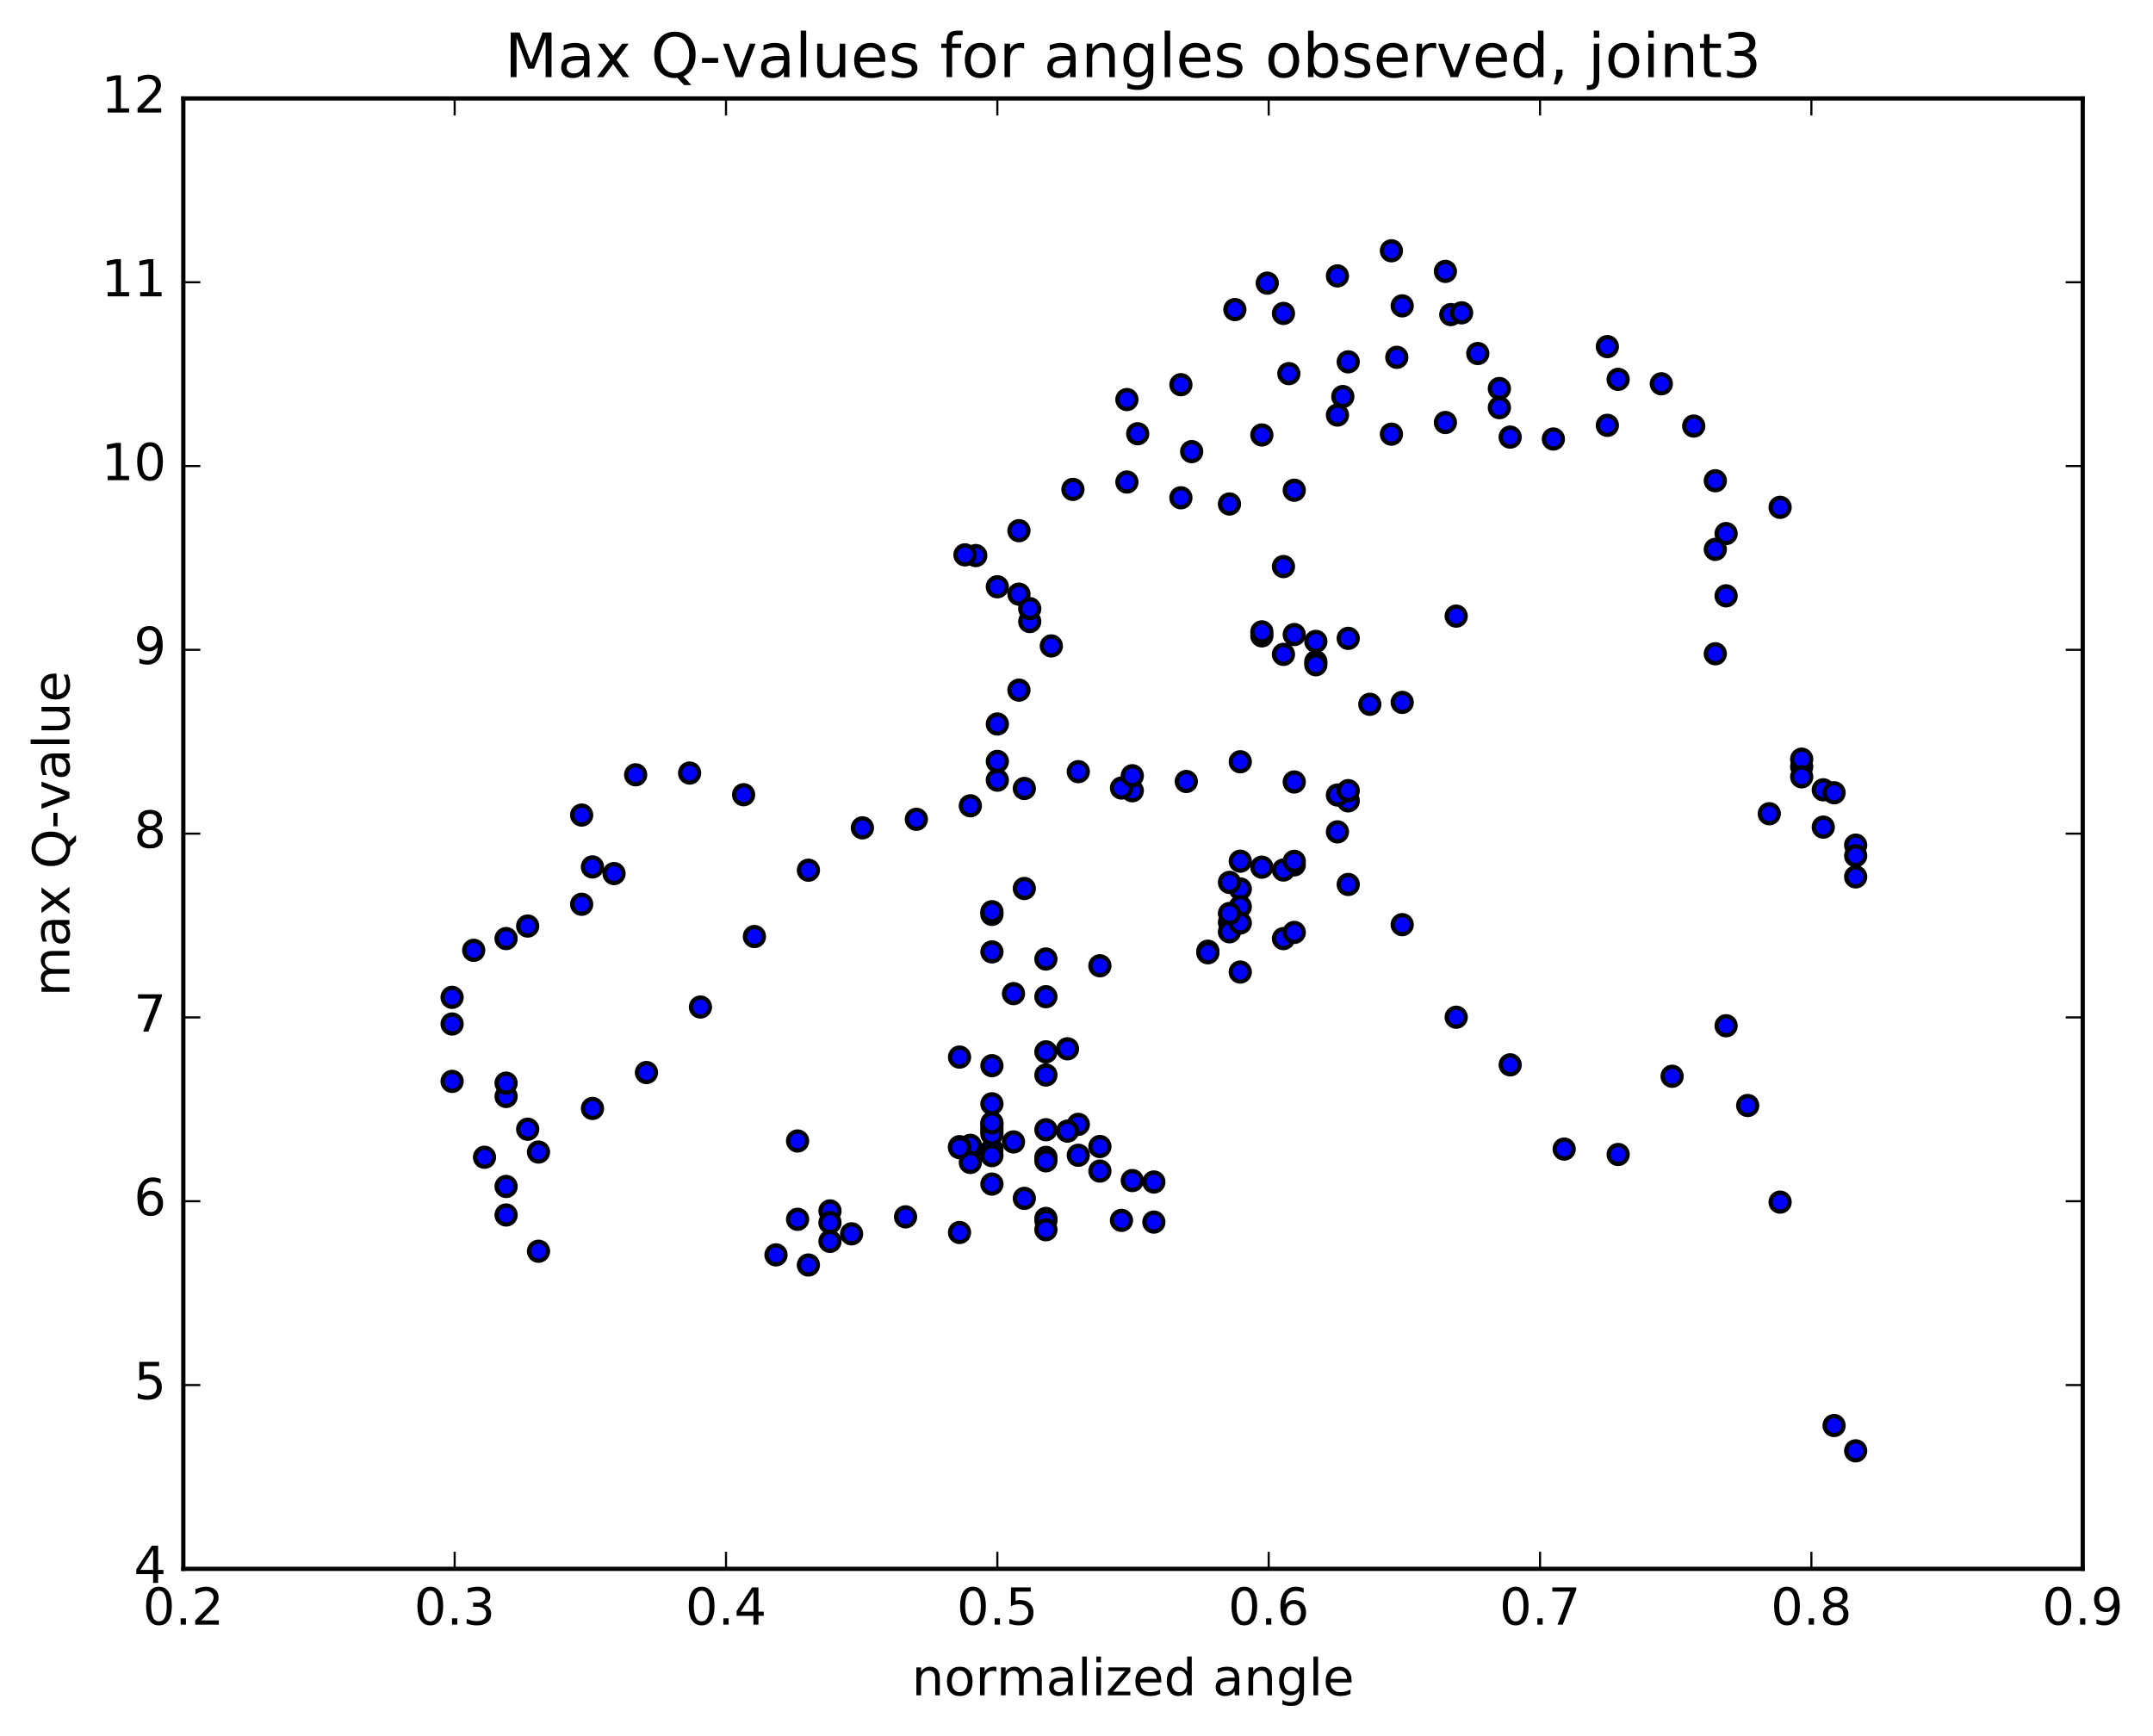 <?xml version="1.0" encoding="utf-8" standalone="no"?>
<!DOCTYPE svg PUBLIC "-//W3C//DTD SVG 1.1//EN"
  "http://www.w3.org/Graphics/SVG/1.1/DTD/svg11.dtd">
<!-- Created with matplotlib (http://matplotlib.org/) -->
<svg height="408pt" version="1.1" viewBox="0 0 506 408" width="506pt" xmlns="http://www.w3.org/2000/svg" xmlns:xlink="http://www.w3.org/1999/xlink">
 <defs>
  <style type="text/css">
*{stroke-linecap:butt;stroke-linejoin:round;stroke-miterlimit:100000;}
  </style>
 </defs>
 <g id="figure_1">
  <g id="patch_1">
   <path d="M 0 408.169 
L 506.226 408.169 
L 506.226 0 
L 0 0 
z
" style="fill:#ffffff;"/>
  </g>
  <g id="axes_1">
   <g id="patch_2">
    <path d="M 43.084 368.742 
L 489.484 368.742 
L 489.484 23.142 
L 43.084 23.142 
z
" style="fill:#ffffff;"/>
   </g>
   <g id="PathCollection_1">
    <defs>
     <path d="M 0 2.236 
C 0.593 2.236 1.162 2 1.581 1.581 
C 2 1.162 2.236 0.593 2.236 0 
C 2.236 -0.593 2 -1.162 1.581 -1.581 
C 1.162 -2 0.593 -2.236 0 -2.236 
C -0.593 -2.236 -1.162 -2 -1.581 -1.581 
C -2 -1.162 -2.236 -0.593 -2.236 0 
C -2.236 0.593 -2 1.162 -1.581 1.581 
C -1.162 2 -0.593 2.236 0 2.236 
z
" id="m1baa1ce9ac" style="stroke:#000000;"/>
    </defs>
    <g clip-path="url(#p7132976a62)">
     <use style="fill:#0000ff;stroke:#000000;" x="418.363" xlink:href="#m1baa1ce9ac" y="119.246"/>
     <use style="fill:#0000ff;stroke:#000000;" x="234.398" xlink:href="#m1baa1ce9ac" y="183.371"/>
     <use style="fill:#0000ff;stroke:#000000;" x="234.398" xlink:href="#m1baa1ce9ac" y="178.965"/>
     <use style="fill:#0000ff;stroke:#000000;" x="234.398" xlink:href="#m1baa1ce9ac" y="170.177"/>
     <use style="fill:#0000ff;stroke:#000000;" x="239.473" xlink:href="#m1baa1ce9ac" y="162.21"/>
     <use style="fill:#0000ff;stroke:#000000;" x="247.085" xlink:href="#m1baa1ce9ac" y="151.822"/>
     <use style="fill:#0000ff;stroke:#000000;" x="242.01" xlink:href="#m1baa1ce9ac" y="146.085"/>
     <use style="fill:#0000ff;stroke:#000000;" x="239.473" xlink:href="#m1baa1ce9ac" y="139.654"/>
     <use style="fill:#0000ff;stroke:#000000;" x="242.01" xlink:href="#m1baa1ce9ac" y="143.056"/>
     <use style="fill:#0000ff;stroke:#000000;" x="234.398" xlink:href="#m1baa1ce9ac" y="137.915"/>
     <use style="fill:#0000ff;stroke:#000000;" x="229.324" xlink:href="#m1baa1ce9ac" y="130.582"/>
     <use style="fill:#0000ff;stroke:#000000;" x="226.786" xlink:href="#m1baa1ce9ac" y="130.419"/>
     <use style="fill:#0000ff;stroke:#000000;" x="239.473" xlink:href="#m1baa1ce9ac" y="124.735"/>
     <use style="fill:#0000ff;stroke:#000000;" x="252.16" xlink:href="#m1baa1ce9ac" y="115.03"/>
     <use style="fill:#0000ff;stroke:#000000;" x="264.847" xlink:href="#m1baa1ce9ac" y="113.297"/>
     <use style="fill:#0000ff;stroke:#000000;" x="277.534" xlink:href="#m1baa1ce9ac" y="116.998"/>
     <use style="fill:#0000ff;stroke:#000000;" x="280.071" xlink:href="#m1baa1ce9ac" y="106.152"/>
     <use style="fill:#0000ff;stroke:#000000;" x="267.384" xlink:href="#m1baa1ce9ac" y="101.944"/>
     <use style="fill:#0000ff;stroke:#000000;" x="264.847" xlink:href="#m1baa1ce9ac" y="93.914"/>
     <use style="fill:#0000ff;stroke:#000000;" x="277.534" xlink:href="#m1baa1ce9ac" y="90.417"/>
     <use style="fill:#0000ff;stroke:#000000;" x="290.221" xlink:href="#m1baa1ce9ac" y="72.767"/>
     <use style="fill:#0000ff;stroke:#000000;" x="297.833" xlink:href="#m1baa1ce9ac" y="66.548"/>
     <use style="fill:#0000ff;stroke:#000000;" x="302.908" xlink:href="#m1baa1ce9ac" y="87.815"/>
     <use style="fill:#0000ff;stroke:#000000;" x="315.594" xlink:href="#m1baa1ce9ac" y="93.207"/>
     <use style="fill:#0000ff;stroke:#000000;" x="328.281" xlink:href="#m1baa1ce9ac" y="83.984"/>
     <use style="fill:#0000ff;stroke:#000000;" x="340.968" xlink:href="#m1baa1ce9ac" y="73.936"/>
     <use style="fill:#0000ff;stroke:#000000;" x="343.505" xlink:href="#m1baa1ce9ac" y="73.526"/>
     <use style="fill:#0000ff;stroke:#000000;" x="329.55" xlink:href="#m1baa1ce9ac" y="71.887"/>
     <use style="fill:#0000ff;stroke:#000000;" x="316.863" xlink:href="#m1baa1ce9ac" y="85.049"/>
     <use style="fill:#0000ff;stroke:#000000;" x="314.326" xlink:href="#m1baa1ce9ac" y="97.557"/>
     <use style="fill:#0000ff;stroke:#000000;" x="327.013" xlink:href="#m1baa1ce9ac" y="102.046"/>
     <use style="fill:#0000ff;stroke:#000000;" x="339.7" xlink:href="#m1baa1ce9ac" y="99.308"/>
     <use style="fill:#0000ff;stroke:#000000;" x="352.386" xlink:href="#m1baa1ce9ac" y="91.323"/>
     <use style="fill:#0000ff;stroke:#000000;" x="365.073" xlink:href="#m1baa1ce9ac" y="103.187"/>
     <use style="fill:#0000ff;stroke:#000000;" x="377.76" xlink:href="#m1baa1ce9ac" y="99.971"/>
     <use style="fill:#0000ff;stroke:#000000;" x="380.297" xlink:href="#m1baa1ce9ac" y="89.166"/>
     <use style="fill:#0000ff;stroke:#000000;" x="377.76" xlink:href="#m1baa1ce9ac" y="81.472"/>
     <use style="fill:#0000ff;stroke:#000000;" x="390.447" xlink:href="#m1baa1ce9ac" y="90.21"/>
     <use style="fill:#0000ff;stroke:#000000;" x="398.059" xlink:href="#m1baa1ce9ac" y="100.139"/>
     <use style="fill:#0000ff;stroke:#000000;" x="403.134" xlink:href="#m1baa1ce9ac" y="113.001"/>
     <use style="fill:#0000ff;stroke:#000000;" x="405.672" xlink:href="#m1baa1ce9ac" y="125.411"/>
     <use style="fill:#0000ff;stroke:#000000;" x="403.134" xlink:href="#m1baa1ce9ac" y="129.125"/>
     <use style="fill:#0000ff;stroke:#000000;" x="405.672" xlink:href="#m1baa1ce9ac" y="140.046"/>
     <use style="fill:#0000ff;stroke:#000000;" x="403.135" xlink:href="#m1baa1ce9ac" y="153.665"/>
     <use style="fill:#0000ff;stroke:#000000;" x="415.822" xlink:href="#m1baa1ce9ac" y="191.263"/>
     <use style="fill:#0000ff;stroke:#000000;" x="423.434" xlink:href="#m1baa1ce9ac" y="180.215"/>
     <use style="fill:#0000ff;stroke:#000000;" x="423.434" xlink:href="#m1baa1ce9ac" y="178.435"/>
     <use style="fill:#0000ff;stroke:#000000;" x="423.434" xlink:href="#m1baa1ce9ac" y="182.588"/>
     <use style="fill:#0000ff;stroke:#000000;" x="428.509" xlink:href="#m1baa1ce9ac" y="185.641"/>
     <use style="fill:#0000ff;stroke:#000000;" x="431.047" xlink:href="#m1baa1ce9ac" y="186.333"/>
     <use style="fill:#0000ff;stroke:#000000;" x="428.509" xlink:href="#m1baa1ce9ac" y="194.409"/>
     <use style="fill:#0000ff;stroke:#000000;" x="436.122" xlink:href="#m1baa1ce9ac" y="198.642"/>
     <use style="fill:#0000ff;stroke:#000000;" x="436.122" xlink:href="#m1baa1ce9ac" y="201.14"/>
     <use style="fill:#0000ff;stroke:#000000;" x="436.122" xlink:href="#m1baa1ce9ac" y="206.104"/>
     <use style="fill:#0000ff;stroke:#000000;" x="436.122" xlink:href="#m1baa1ce9ac" y="341.015"/>
     <use style="fill:#0000ff;stroke:#000000;" x="431.048" xlink:href="#m1baa1ce9ac" y="335.062"/>
     <use style="fill:#0000ff;stroke:#000000;" x="418.361" xlink:href="#m1baa1ce9ac" y="282.551"/>
     <use style="fill:#0000ff;stroke:#000000;" x="410.748" xlink:href="#m1baa1ce9ac" y="259.842"/>
     <use style="fill:#0000ff;stroke:#000000;" x="405.674" xlink:href="#m1baa1ce9ac" y="241.1"/>
     <use style="fill:#0000ff;stroke:#000000;" x="392.987" xlink:href="#m1baa1ce9ac" y="252.971"/>
     <use style="fill:#0000ff;stroke:#000000;" x="380.3" xlink:href="#m1baa1ce9ac" y="271.355"/>
     <use style="fill:#0000ff;stroke:#000000;" x="367.613" xlink:href="#m1baa1ce9ac" y="270.085"/>
     <use style="fill:#0000ff;stroke:#000000;" x="354.926" xlink:href="#m1baa1ce9ac" y="250.284"/>
     <use style="fill:#0000ff;stroke:#000000;" x="342.239" xlink:href="#m1baa1ce9ac" y="239.093"/>
     <use style="fill:#0000ff;stroke:#000000;" x="329.551" xlink:href="#m1baa1ce9ac" y="217.333"/>
     <use style="fill:#0000ff;stroke:#000000;" x="316.864" xlink:href="#m1baa1ce9ac" y="207.889"/>
     <use style="fill:#0000ff;stroke:#000000;" x="304.177" xlink:href="#m1baa1ce9ac" y="203.29"/>
     <use style="fill:#0000ff;stroke:#000000;" x="291.49" xlink:href="#m1baa1ce9ac" y="208.943"/>
     <use style="fill:#0000ff;stroke:#000000;" x="288.952" xlink:href="#m1baa1ce9ac" y="216.81"/>
     <use style="fill:#0000ff;stroke:#000000;" x="291.49" xlink:href="#m1baa1ce9ac" y="213.087"/>
     <use style="fill:#0000ff;stroke:#000000;" x="288.952" xlink:href="#m1baa1ce9ac" y="219.011"/>
     <use style="fill:#0000ff;stroke:#000000;" x="301.639" xlink:href="#m1baa1ce9ac" y="204.493"/>
     <use style="fill:#0000ff;stroke:#000000;" x="304.176" xlink:href="#m1baa1ce9ac" y="202.451"/>
     <use style="fill:#0000ff;stroke:#000000;" x="301.639" xlink:href="#m1baa1ce9ac" y="220.617"/>
     <use style="fill:#0000ff;stroke:#000000;" x="304.176" xlink:href="#m1baa1ce9ac" y="219.156"/>
     <use style="fill:#0000ff;stroke:#000000;" x="296.563" xlink:href="#m1baa1ce9ac" y="203.823"/>
     <use style="fill:#0000ff;stroke:#000000;" x="291.488" xlink:href="#m1baa1ce9ac" y="216.951"/>
     <use style="fill:#0000ff;stroke:#000000;" x="283.876" xlink:href="#m1baa1ce9ac" y="223.576"/>
     <use style="fill:#0000ff;stroke:#000000;" x="288.951" xlink:href="#m1baa1ce9ac" y="214.712"/>
     <use style="fill:#0000ff;stroke:#000000;" x="291.488" xlink:href="#m1baa1ce9ac" y="202.415"/>
     <use style="fill:#0000ff;stroke:#000000;" x="288.951" xlink:href="#m1baa1ce9ac" y="207.399"/>
     <use style="fill:#0000ff;stroke:#000000;" x="291.489" xlink:href="#m1baa1ce9ac" y="228.474"/>
     <use style="fill:#0000ff;stroke:#000000;" x="283.876" xlink:href="#m1baa1ce9ac" y="223.945"/>
     <use style="fill:#0000ff;stroke:#000000;" x="288.951" xlink:href="#m1baa1ce9ac" y="118.46"/>
     <use style="fill:#0000ff;stroke:#000000;" x="301.638" xlink:href="#m1baa1ce9ac" y="133.172"/>
     <use style="fill:#0000ff;stroke:#000000;" x="304.174" xlink:href="#m1baa1ce9ac" y="115.225"/>
     <use style="fill:#0000ff;stroke:#000000;" x="296.563" xlink:href="#m1baa1ce9ac" y="102.233"/>
     <use style="fill:#0000ff;stroke:#000000;" x="301.638" xlink:href="#m1baa1ce9ac" y="73.666"/>
     <use style="fill:#0000ff;stroke:#000000;" x="314.324" xlink:href="#m1baa1ce9ac" y="64.849"/>
     <use style="fill:#0000ff;stroke:#000000;" x="327.011" xlink:href="#m1baa1ce9ac" y="58.943"/>
     <use style="fill:#0000ff;stroke:#000000;" x="339.698" xlink:href="#m1baa1ce9ac" y="63.789"/>
     <use style="fill:#0000ff;stroke:#000000;" x="347.31" xlink:href="#m1baa1ce9ac" y="83.095"/>
     <use style="fill:#0000ff;stroke:#000000;" x="352.385" xlink:href="#m1baa1ce9ac" y="95.819"/>
     <use style="fill:#0000ff;stroke:#000000;" x="354.923" xlink:href="#m1baa1ce9ac" y="102.74"/>
     <use style="fill:#0000ff;stroke:#000000;" x="342.236" xlink:href="#m1baa1ce9ac" y="144.812"/>
     <use style="fill:#0000ff;stroke:#000000;" x="329.549" xlink:href="#m1baa1ce9ac" y="165.092"/>
     <use style="fill:#0000ff;stroke:#000000;" x="321.937" xlink:href="#m1baa1ce9ac" y="165.542"/>
     <use style="fill:#0000ff;stroke:#000000;" x="316.862" xlink:href="#m1baa1ce9ac" y="150.044"/>
     <use style="fill:#0000ff;stroke:#000000;" x="309.25" xlink:href="#m1baa1ce9ac" y="150.761"/>
     <use style="fill:#0000ff;stroke:#000000;" x="304.175" xlink:href="#m1baa1ce9ac" y="149.15"/>
     <use style="fill:#0000ff;stroke:#000000;" x="296.563" xlink:href="#m1baa1ce9ac" y="149.456"/>
     <use style="fill:#0000ff;stroke:#000000;" x="296.563" xlink:href="#m1baa1ce9ac" y="148.516"/>
     <use style="fill:#0000ff;stroke:#000000;" x="301.638" xlink:href="#m1baa1ce9ac" y="153.806"/>
     <use style="fill:#0000ff;stroke:#000000;" x="309.25" xlink:href="#m1baa1ce9ac" y="155.515"/>
     <use style="fill:#0000ff;stroke:#000000;" x="309.25" xlink:href="#m1baa1ce9ac" y="156.247"/>
     <use style="fill:#0000ff;stroke:#000000;" x="314.325" xlink:href="#m1baa1ce9ac" y="195.525"/>
     <use style="fill:#0000ff;stroke:#000000;" x="316.863" xlink:href="#m1baa1ce9ac" y="188.238"/>
     <use style="fill:#0000ff;stroke:#000000;" x="314.325" xlink:href="#m1baa1ce9ac" y="186.861"/>
     <use style="fill:#0000ff;stroke:#000000;" x="316.862" xlink:href="#m1baa1ce9ac" y="185.834"/>
     <use style="fill:#0000ff;stroke:#000000;" x="304.175" xlink:href="#m1baa1ce9ac" y="183.798"/>
     <use style="fill:#0000ff;stroke:#000000;" x="291.488" xlink:href="#m1baa1ce9ac" y="179.05"/>
     <use style="fill:#0000ff;stroke:#000000;" x="278.801" xlink:href="#m1baa1ce9ac" y="183.683"/>
     <use style="fill:#0000ff;stroke:#000000;" x="266.114" xlink:href="#m1baa1ce9ac" y="185.866"/>
     <use style="fill:#0000ff;stroke:#000000;" x="263.577" xlink:href="#m1baa1ce9ac" y="185.221"/>
     <use style="fill:#0000ff;stroke:#000000;" x="266.115" xlink:href="#m1baa1ce9ac" y="182.332"/>
     <use style="fill:#0000ff;stroke:#000000;" x="253.428" xlink:href="#m1baa1ce9ac" y="181.375"/>
     <use style="fill:#0000ff;stroke:#000000;" x="240.741" xlink:href="#m1baa1ce9ac" y="185.327"/>
     <use style="fill:#0000ff;stroke:#000000;" x="228.054" xlink:href="#m1baa1ce9ac" y="189.395"/>
     <use style="fill:#0000ff;stroke:#000000;" x="215.367" xlink:href="#m1baa1ce9ac" y="192.57"/>
     <use style="fill:#0000ff;stroke:#000000;" x="202.68" xlink:href="#m1baa1ce9ac" y="194.58"/>
     <use style="fill:#0000ff;stroke:#000000;" x="189.993" xlink:href="#m1baa1ce9ac" y="204.537"/>
     <use style="fill:#0000ff;stroke:#000000;" x="177.306" xlink:href="#m1baa1ce9ac" y="220.127"/>
     <use style="fill:#0000ff;stroke:#000000;" x="164.619" xlink:href="#m1baa1ce9ac" y="236.695"/>
     <use style="fill:#0000ff;stroke:#000000;" x="151.932" xlink:href="#m1baa1ce9ac" y="252.096"/>
     <use style="fill:#0000ff;stroke:#000000;" x="139.245" xlink:href="#m1baa1ce9ac" y="260.538"/>
     <use style="fill:#0000ff;stroke:#000000;" x="126.558" xlink:href="#m1baa1ce9ac" y="270.783"/>
     <use style="fill:#0000ff;stroke:#000000;" x="124.021" xlink:href="#m1baa1ce9ac" y="265.419"/>
     <use style="fill:#0000ff;stroke:#000000;" x="126.558" xlink:href="#m1baa1ce9ac" y="294.094"/>
     <use style="fill:#0000ff;stroke:#000000;" x="118.945" xlink:href="#m1baa1ce9ac" y="285.575"/>
     <use style="fill:#0000ff;stroke:#000000;" x="118.945" xlink:href="#m1baa1ce9ac" y="257.721"/>
     <use style="fill:#0000ff;stroke:#000000;" x="118.945" xlink:href="#m1baa1ce9ac" y="254.591"/>
     <use style="fill:#0000ff;stroke:#000000;" x="118.945" xlink:href="#m1baa1ce9ac" y="278.871"/>
     <use style="fill:#0000ff;stroke:#000000;" x="113.87" xlink:href="#m1baa1ce9ac" y="272.004"/>
     <use style="fill:#0000ff;stroke:#000000;" x="106.257" xlink:href="#m1baa1ce9ac" y="254.172"/>
     <use style="fill:#0000ff;stroke:#000000;" x="106.256" xlink:href="#m1baa1ce9ac" y="240.685"/>
     <use style="fill:#0000ff;stroke:#000000;" x="106.255" xlink:href="#m1baa1ce9ac" y="234.418"/>
     <use style="fill:#0000ff;stroke:#000000;" x="111.33" xlink:href="#m1baa1ce9ac" y="223.369"/>
     <use style="fill:#0000ff;stroke:#000000;" x="118.941" xlink:href="#m1baa1ce9ac" y="220.606"/>
     <use style="fill:#0000ff;stroke:#000000;" x="124.016" xlink:href="#m1baa1ce9ac" y="217.658"/>
     <use style="fill:#0000ff;stroke:#000000;" x="136.702" xlink:href="#m1baa1ce9ac" y="212.545"/>
     <use style="fill:#0000ff;stroke:#000000;" x="144.314" xlink:href="#m1baa1ce9ac" y="205.328"/>
     <use style="fill:#0000ff;stroke:#000000;" x="139.239" xlink:href="#m1baa1ce9ac" y="203.766"/>
     <use style="fill:#0000ff;stroke:#000000;" x="136.701" xlink:href="#m1baa1ce9ac" y="191.574"/>
     <use style="fill:#0000ff;stroke:#000000;" x="149.389" xlink:href="#m1baa1ce9ac" y="182.111"/>
     <use style="fill:#0000ff;stroke:#000000;" x="162.076" xlink:href="#m1baa1ce9ac" y="181.701"/>
     <use style="fill:#0000ff;stroke:#000000;" x="174.763" xlink:href="#m1baa1ce9ac" y="186.793"/>
     <use style="fill:#0000ff;stroke:#000000;" x="187.45" xlink:href="#m1baa1ce9ac" y="268.186"/>
     <use style="fill:#0000ff;stroke:#000000;" x="195.063" xlink:href="#m1baa1ce9ac" y="284.627"/>
     <use style="fill:#0000ff;stroke:#000000;" x="195.063" xlink:href="#m1baa1ce9ac" y="287.365"/>
     <use style="fill:#0000ff;stroke:#000000;" x="195.063" xlink:href="#m1baa1ce9ac" y="291.771"/>
     <use style="fill:#0000ff;stroke:#000000;" x="189.988" xlink:href="#m1baa1ce9ac" y="297.335"/>
     <use style="fill:#0000ff;stroke:#000000;" x="182.376" xlink:href="#m1baa1ce9ac" y="294.953"/>
     <use style="fill:#0000ff;stroke:#000000;" x="187.45" xlink:href="#m1baa1ce9ac" y="286.591"/>
     <use style="fill:#0000ff;stroke:#000000;" x="200.137" xlink:href="#m1baa1ce9ac" y="290.004"/>
     <use style="fill:#0000ff;stroke:#000000;" x="212.824" xlink:href="#m1baa1ce9ac" y="286.013"/>
     <use style="fill:#0000ff;stroke:#000000;" x="225.511" xlink:href="#m1baa1ce9ac" y="289.688"/>
     <use style="fill:#0000ff;stroke:#000000;" x="228.049" xlink:href="#m1baa1ce9ac" y="270.469"/>
     <use style="fill:#0000ff;stroke:#000000;" x="225.511" xlink:href="#m1baa1ce9ac" y="248.463"/>
     <use style="fill:#0000ff;stroke:#000000;" x="238.198" xlink:href="#m1baa1ce9ac" y="233.543"/>
     <use style="fill:#0000ff;stroke:#000000;" x="245.81" xlink:href="#m1baa1ce9ac" y="225.414"/>
     <use style="fill:#0000ff;stroke:#000000;" x="250.885" xlink:href="#m1baa1ce9ac" y="246.517"/>
     <use style="fill:#0000ff;stroke:#000000;" x="263.572" xlink:href="#m1baa1ce9ac" y="286.841"/>
     <use style="fill:#0000ff;stroke:#000000;" x="271.184" xlink:href="#m1baa1ce9ac" y="287.245"/>
     <use style="fill:#0000ff;stroke:#000000;" x="271.184" xlink:href="#m1baa1ce9ac" y="277.823"/>
     <use style="fill:#0000ff;stroke:#000000;" x="266.109" xlink:href="#m1baa1ce9ac" y="277.484"/>
     <use style="fill:#0000ff;stroke:#000000;" x="258.497" xlink:href="#m1baa1ce9ac" y="227"/>
     <use style="fill:#0000ff;stroke:#000000;" x="258.498" xlink:href="#m1baa1ce9ac" y="275.257"/>
     <use style="fill:#0000ff;stroke:#000000;" x="253.423" xlink:href="#m1baa1ce9ac" y="264.275"/>
     <use style="fill:#0000ff;stroke:#000000;" x="245.811" xlink:href="#m1baa1ce9ac" y="265.54"/>
     <use style="fill:#0000ff;stroke:#000000;" x="245.811" xlink:href="#m1baa1ce9ac" y="286.39"/>
     <use style="fill:#0000ff;stroke:#000000;" x="245.811" xlink:href="#m1baa1ce9ac" y="286.871"/>
     <use style="fill:#0000ff;stroke:#000000;" x="245.811" xlink:href="#m1baa1ce9ac" y="272.036"/>
     <use style="fill:#0000ff;stroke:#000000;" x="245.811" xlink:href="#m1baa1ce9ac" y="272.849"/>
     <use style="fill:#0000ff;stroke:#000000;" x="245.811" xlink:href="#m1baa1ce9ac" y="289.043"/>
     <use style="fill:#0000ff;stroke:#000000;" x="240.737" xlink:href="#m1baa1ce9ac" y="281.673"/>
     <use style="fill:#0000ff;stroke:#000000;" x="238.199" xlink:href="#m1baa1ce9ac" y="268.405"/>
     <use style="fill:#0000ff;stroke:#000000;" x="250.887" xlink:href="#m1baa1ce9ac" y="265.862"/>
     <use style="fill:#0000ff;stroke:#000000;" x="258.499" xlink:href="#m1baa1ce9ac" y="269.479"/>
     <use style="fill:#0000ff;stroke:#000000;" x="253.424" xlink:href="#m1baa1ce9ac" y="271.543"/>
     <use style="fill:#0000ff;stroke:#000000;" x="245.812" xlink:href="#m1baa1ce9ac" y="252.676"/>
     <use style="fill:#0000ff;stroke:#000000;" x="245.812" xlink:href="#m1baa1ce9ac" y="247.231"/>
     <use style="fill:#0000ff;stroke:#000000;" x="245.812" xlink:href="#m1baa1ce9ac" y="234.271"/>
     <use style="fill:#0000ff;stroke:#000000;" x="240.737" xlink:href="#m1baa1ce9ac" y="208.837"/>
     <use style="fill:#0000ff;stroke:#000000;" x="233.125" xlink:href="#m1baa1ce9ac" y="214.929"/>
     <use style="fill:#0000ff;stroke:#000000;" x="233.125" xlink:href="#m1baa1ce9ac" y="214.295"/>
     <use style="fill:#0000ff;stroke:#000000;" x="233.125" xlink:href="#m1baa1ce9ac" y="223.738"/>
     <use style="fill:#0000ff;stroke:#000000;" x="233.125" xlink:href="#m1baa1ce9ac" y="250.481"/>
     <use style="fill:#0000ff;stroke:#000000;" x="233.125" xlink:href="#m1baa1ce9ac" y="259.444"/>
     <use style="fill:#0000ff;stroke:#000000;" x="233.124" xlink:href="#m1baa1ce9ac" y="265.897"/>
     <use style="fill:#0000ff;stroke:#000000;" x="233.125" xlink:href="#m1baa1ce9ac" y="264.256"/>
     <use style="fill:#0000ff;stroke:#000000;" x="228.05" xlink:href="#m1baa1ce9ac" y="269.209"/>
     <use style="fill:#0000ff;stroke:#000000;" x="225.513" xlink:href="#m1baa1ce9ac" y="269.519"/>
     <use style="fill:#0000ff;stroke:#000000;" x="233.125" xlink:href="#m1baa1ce9ac" y="265.099"/>
     <use style="fill:#0000ff;stroke:#000000;" x="233.125" xlink:href="#m1baa1ce9ac" y="270.179"/>
     <use style="fill:#0000ff;stroke:#000000;" x="233.125" xlink:href="#m1baa1ce9ac" y="266.558"/>
     <use style="fill:#0000ff;stroke:#000000;" x="233.125" xlink:href="#m1baa1ce9ac" y="263.919"/>
     <use style="fill:#0000ff;stroke:#000000;" x="233.125" xlink:href="#m1baa1ce9ac" y="271.626"/>
     <use style="fill:#0000ff;stroke:#000000;" x="233.125" xlink:href="#m1baa1ce9ac" y="278.311"/>
     <use style="fill:#0000ff;stroke:#000000;" x="228.05" xlink:href="#m1baa1ce9ac" y="273.225"/>
     <use style="fill:#0000ff;stroke:#000000;" x="225.513" xlink:href="#m1baa1ce9ac" y="269.755"/>
    </g>
   </g>
   <g id="patch_3">
    <path d="M 489.484 368.742 
L 489.484 23.142 
" style="fill:none;stroke:#000000;stroke-linecap:square;stroke-linejoin:miter;"/>
   </g>
   <g id="patch_4">
    <path d="M 43.084 368.742 
L 43.084 23.142 
" style="fill:none;stroke:#000000;stroke-linecap:square;stroke-linejoin:miter;"/>
   </g>
   <g id="patch_5">
    <path d="M 43.084 368.742 
L 489.484 368.742 
" style="fill:none;stroke:#000000;stroke-linecap:square;stroke-linejoin:miter;"/>
   </g>
   <g id="patch_6">
    <path d="M 43.084 23.142 
L 489.484 23.142 
" style="fill:none;stroke:#000000;stroke-linecap:square;stroke-linejoin:miter;"/>
   </g>
   <g id="matplotlib.axis_1">
    <g id="xtick_1">
     <g id="line2d_1">
      <defs>
       <path d="M 0 0 
L 0 -4 
" id="m0b12c7f902" style="stroke:#000000;stroke-width:0.5;"/>
      </defs>
      <g>
       <use style="stroke:#000000;stroke-width:0.5;" x="43.084" xlink:href="#m0b12c7f902" y="368.742"/>
      </g>
     </g>
     <g id="line2d_2">
      <defs>
       <path d="M 0 0 
L 0 4 
" id="m898dcc4659" style="stroke:#000000;stroke-width:0.5;"/>
      </defs>
      <g>
       <use style="stroke:#000000;stroke-width:0.5;" x="43.084" xlink:href="#m898dcc4659" y="23.142"/>
      </g>
     </g>
     <g id="text_1">
      <!-- 0.2 -->
      <defs>
       <path d="M 10.688 12.406 
L 21 12.406 
L 21 0 
L 10.688 0 
z
" id="BitstreamVeraSans-Roman-2e"/>
       <path d="M 31.781 66.406 
Q 24.172 66.406 20.328 58.906 
Q 16.5 51.422 16.5 36.375 
Q 16.5 21.391 20.328 13.891 
Q 24.172 6.391 31.781 6.391 
Q 39.453 6.391 43.281 13.891 
Q 47.125 21.391 47.125 36.375 
Q 47.125 51.422 43.281 58.906 
Q 39.453 66.406 31.781 66.406 
M 31.781 74.219 
Q 44.047 74.219 50.516 64.516 
Q 56.984 54.828 56.984 36.375 
Q 56.984 17.969 50.516 8.266 
Q 44.047 -1.422 31.781 -1.422 
Q 19.531 -1.422 13.062 8.266 
Q 6.594 17.969 6.594 36.375 
Q 6.594 54.828 13.062 64.516 
Q 19.531 74.219 31.781 74.219 
" id="BitstreamVeraSans-Roman-30"/>
       <path d="M 19.188 8.297 
L 53.609 8.297 
L 53.609 0 
L 7.328 0 
L 7.328 8.297 
Q 12.938 14.109 22.625 23.891 
Q 32.328 33.688 34.812 36.531 
Q 39.547 41.844 41.422 45.531 
Q 43.312 49.219 43.312 52.781 
Q 43.312 58.594 39.234 62.25 
Q 35.156 65.922 28.609 65.922 
Q 23.969 65.922 18.812 64.312 
Q 13.672 62.703 7.812 59.422 
L 7.812 69.391 
Q 13.766 71.781 18.938 73 
Q 24.125 74.219 28.422 74.219 
Q 39.75 74.219 46.484 68.547 
Q 53.219 62.891 53.219 53.422 
Q 53.219 48.922 51.531 44.891 
Q 49.859 40.875 45.406 35.406 
Q 44.188 33.984 37.641 27.219 
Q 31.109 20.453 19.188 8.297 
" id="BitstreamVeraSans-Roman-32"/>
      </defs>
      <g transform="translate(33.542 381.86)scale(0.12 -0.12)">
       <use xlink:href="#BitstreamVeraSans-Roman-30"/>
       <use x="63.623" xlink:href="#BitstreamVeraSans-Roman-2e"/>
       <use x="95.41" xlink:href="#BitstreamVeraSans-Roman-32"/>
      </g>
     </g>
    </g>
    <g id="xtick_2">
     <g id="line2d_3">
      <g>
       <use style="stroke:#000000;stroke-width:0.5;" x="106.855" xlink:href="#m0b12c7f902" y="368.742"/>
      </g>
     </g>
     <g id="line2d_4">
      <g>
       <use style="stroke:#000000;stroke-width:0.5;" x="106.855" xlink:href="#m898dcc4659" y="23.142"/>
      </g>
     </g>
     <g id="text_2">
      <!-- 0.3 -->
      <defs>
       <path d="M 40.578 39.312 
Q 47.656 37.797 51.625 33 
Q 55.609 28.219 55.609 21.188 
Q 55.609 10.406 48.188 4.484 
Q 40.766 -1.422 27.094 -1.422 
Q 22.516 -1.422 17.656 -0.516 
Q 12.797 0.391 7.625 2.203 
L 7.625 11.719 
Q 11.719 9.328 16.594 8.109 
Q 21.484 6.891 26.812 6.891 
Q 36.078 6.891 40.938 10.547 
Q 45.797 14.203 45.797 21.188 
Q 45.797 27.641 41.281 31.266 
Q 36.766 34.906 28.719 34.906 
L 20.219 34.906 
L 20.219 43.016 
L 29.109 43.016 
Q 36.375 43.016 40.234 45.922 
Q 44.094 48.828 44.094 54.297 
Q 44.094 59.906 40.109 62.906 
Q 36.141 65.922 28.719 65.922 
Q 24.656 65.922 20.016 65.031 
Q 15.375 64.156 9.812 62.312 
L 9.812 71.094 
Q 15.438 72.656 20.344 73.438 
Q 25.25 74.219 29.594 74.219 
Q 40.828 74.219 47.359 69.109 
Q 53.906 64.016 53.906 55.328 
Q 53.906 49.266 50.438 45.094 
Q 46.969 40.922 40.578 39.312 
" id="BitstreamVeraSans-Roman-33"/>
      </defs>
      <g transform="translate(97.313 381.86)scale(0.12 -0.12)">
       <use xlink:href="#BitstreamVeraSans-Roman-30"/>
       <use x="63.623" xlink:href="#BitstreamVeraSans-Roman-2e"/>
       <use x="95.41" xlink:href="#BitstreamVeraSans-Roman-33"/>
      </g>
     </g>
    </g>
    <g id="xtick_3">
     <g id="line2d_5">
      <g>
       <use style="stroke:#000000;stroke-width:0.5;" x="170.627" xlink:href="#m0b12c7f902" y="368.742"/>
      </g>
     </g>
     <g id="line2d_6">
      <g>
       <use style="stroke:#000000;stroke-width:0.5;" x="170.627" xlink:href="#m898dcc4659" y="23.142"/>
      </g>
     </g>
     <g id="text_3">
      <!-- 0.4 -->
      <defs>
       <path d="M 37.797 64.312 
L 12.891 25.391 
L 37.797 25.391 
z
M 35.203 72.906 
L 47.609 72.906 
L 47.609 25.391 
L 58.016 25.391 
L 58.016 17.188 
L 47.609 17.188 
L 47.609 0 
L 37.797 0 
L 37.797 17.188 
L 4.891 17.188 
L 4.891 26.703 
z
" id="BitstreamVeraSans-Roman-34"/>
      </defs>
      <g transform="translate(161.085 381.86)scale(0.12 -0.12)">
       <use xlink:href="#BitstreamVeraSans-Roman-30"/>
       <use x="63.623" xlink:href="#BitstreamVeraSans-Roman-2e"/>
       <use x="95.41" xlink:href="#BitstreamVeraSans-Roman-34"/>
      </g>
     </g>
    </g>
    <g id="xtick_4">
     <g id="line2d_7">
      <g>
       <use style="stroke:#000000;stroke-width:0.5;" x="234.398" xlink:href="#m0b12c7f902" y="368.742"/>
      </g>
     </g>
     <g id="line2d_8">
      <g>
       <use style="stroke:#000000;stroke-width:0.5;" x="234.398" xlink:href="#m898dcc4659" y="23.142"/>
      </g>
     </g>
     <g id="text_4">
      <!-- 0.5 -->
      <defs>
       <path d="M 10.797 72.906 
L 49.516 72.906 
L 49.516 64.594 
L 19.828 64.594 
L 19.828 46.734 
Q 21.969 47.469 24.109 47.828 
Q 26.266 48.188 28.422 48.188 
Q 40.625 48.188 47.75 41.5 
Q 54.891 34.812 54.891 23.391 
Q 54.891 11.625 47.562 5.094 
Q 40.234 -1.422 26.906 -1.422 
Q 22.312 -1.422 17.547 -0.641 
Q 12.797 0.141 7.719 1.703 
L 7.719 11.625 
Q 12.109 9.234 16.797 8.062 
Q 21.484 6.891 26.703 6.891 
Q 35.156 6.891 40.078 11.328 
Q 45.016 15.766 45.016 23.391 
Q 45.016 31 40.078 35.438 
Q 35.156 39.891 26.703 39.891 
Q 22.75 39.891 18.812 39.016 
Q 14.891 38.141 10.797 36.281 
z
" id="BitstreamVeraSans-Roman-35"/>
      </defs>
      <g transform="translate(224.856 381.86)scale(0.12 -0.12)">
       <use xlink:href="#BitstreamVeraSans-Roman-30"/>
       <use x="63.623" xlink:href="#BitstreamVeraSans-Roman-2e"/>
       <use x="95.41" xlink:href="#BitstreamVeraSans-Roman-35"/>
      </g>
     </g>
    </g>
    <g id="xtick_5">
     <g id="line2d_9">
      <g>
       <use style="stroke:#000000;stroke-width:0.5;" x="298.169" xlink:href="#m0b12c7f902" y="368.742"/>
      </g>
     </g>
     <g id="line2d_10">
      <g>
       <use style="stroke:#000000;stroke-width:0.5;" x="298.169" xlink:href="#m898dcc4659" y="23.142"/>
      </g>
     </g>
     <g id="text_5">
      <!-- 0.6 -->
      <defs>
       <path d="M 33.016 40.375 
Q 26.375 40.375 22.484 35.828 
Q 18.609 31.297 18.609 23.391 
Q 18.609 15.531 22.484 10.953 
Q 26.375 6.391 33.016 6.391 
Q 39.656 6.391 43.531 10.953 
Q 47.406 15.531 47.406 23.391 
Q 47.406 31.297 43.531 35.828 
Q 39.656 40.375 33.016 40.375 
M 52.594 71.297 
L 52.594 62.312 
Q 48.875 64.062 45.094 64.984 
Q 41.312 65.922 37.594 65.922 
Q 27.828 65.922 22.672 59.328 
Q 17.531 52.734 16.797 39.406 
Q 19.672 43.656 24.016 45.922 
Q 28.375 48.188 33.594 48.188 
Q 44.578 48.188 50.953 41.516 
Q 57.328 34.859 57.328 23.391 
Q 57.328 12.156 50.688 5.359 
Q 44.047 -1.422 33.016 -1.422 
Q 20.359 -1.422 13.672 8.266 
Q 6.984 17.969 6.984 36.375 
Q 6.984 53.656 15.188 63.938 
Q 23.391 74.219 37.203 74.219 
Q 40.922 74.219 44.703 73.484 
Q 48.484 72.75 52.594 71.297 
" id="BitstreamVeraSans-Roman-36"/>
      </defs>
      <g transform="translate(288.628 381.86)scale(0.12 -0.12)">
       <use xlink:href="#BitstreamVeraSans-Roman-30"/>
       <use x="63.623" xlink:href="#BitstreamVeraSans-Roman-2e"/>
       <use x="95.41" xlink:href="#BitstreamVeraSans-Roman-36"/>
      </g>
     </g>
    </g>
    <g id="xtick_6">
     <g id="line2d_11">
      <g>
       <use style="stroke:#000000;stroke-width:0.5;" x="361.941" xlink:href="#m0b12c7f902" y="368.742"/>
      </g>
     </g>
     <g id="line2d_12">
      <g>
       <use style="stroke:#000000;stroke-width:0.5;" x="361.941" xlink:href="#m898dcc4659" y="23.142"/>
      </g>
     </g>
     <g id="text_6">
      <!-- 0.7 -->
      <defs>
       <path d="M 8.203 72.906 
L 55.078 72.906 
L 55.078 68.703 
L 28.609 0 
L 18.312 0 
L 43.219 64.594 
L 8.203 64.594 
z
" id="BitstreamVeraSans-Roman-37"/>
      </defs>
      <g transform="translate(352.399 381.86)scale(0.12 -0.12)">
       <use xlink:href="#BitstreamVeraSans-Roman-30"/>
       <use x="63.623" xlink:href="#BitstreamVeraSans-Roman-2e"/>
       <use x="95.41" xlink:href="#BitstreamVeraSans-Roman-37"/>
      </g>
     </g>
    </g>
    <g id="xtick_7">
     <g id="line2d_13">
      <g>
       <use style="stroke:#000000;stroke-width:0.5;" x="425.712" xlink:href="#m0b12c7f902" y="368.742"/>
      </g>
     </g>
     <g id="line2d_14">
      <g>
       <use style="stroke:#000000;stroke-width:0.5;" x="425.712" xlink:href="#m898dcc4659" y="23.142"/>
      </g>
     </g>
     <g id="text_7">
      <!-- 0.8 -->
      <defs>
       <path d="M 31.781 34.625 
Q 24.75 34.625 20.719 30.859 
Q 16.703 27.094 16.703 20.516 
Q 16.703 13.922 20.719 10.156 
Q 24.75 6.391 31.781 6.391 
Q 38.812 6.391 42.859 10.172 
Q 46.922 13.969 46.922 20.516 
Q 46.922 27.094 42.891 30.859 
Q 38.875 34.625 31.781 34.625 
M 21.922 38.812 
Q 15.578 40.375 12.031 44.719 
Q 8.5 49.078 8.5 55.328 
Q 8.5 64.062 14.719 69.141 
Q 20.953 74.219 31.781 74.219 
Q 42.672 74.219 48.875 69.141 
Q 55.078 64.062 55.078 55.328 
Q 55.078 49.078 51.531 44.719 
Q 48 40.375 41.703 38.812 
Q 48.828 37.156 52.797 32.312 
Q 56.781 27.484 56.781 20.516 
Q 56.781 9.906 50.312 4.234 
Q 43.844 -1.422 31.781 -1.422 
Q 19.734 -1.422 13.25 4.234 
Q 6.781 9.906 6.781 20.516 
Q 6.781 27.484 10.781 32.312 
Q 14.797 37.156 21.922 38.812 
M 18.312 54.391 
Q 18.312 48.734 21.844 45.562 
Q 25.391 42.391 31.781 42.391 
Q 38.141 42.391 41.719 45.562 
Q 45.312 48.734 45.312 54.391 
Q 45.312 60.062 41.719 63.234 
Q 38.141 66.406 31.781 66.406 
Q 25.391 66.406 21.844 63.234 
Q 18.312 60.062 18.312 54.391 
" id="BitstreamVeraSans-Roman-38"/>
      </defs>
      <g transform="translate(416.17 381.86)scale(0.12 -0.12)">
       <use xlink:href="#BitstreamVeraSans-Roman-30"/>
       <use x="63.623" xlink:href="#BitstreamVeraSans-Roman-2e"/>
       <use x="95.41" xlink:href="#BitstreamVeraSans-Roman-38"/>
      </g>
     </g>
    </g>
    <g id="xtick_8">
     <g id="line2d_15">
      <g>
       <use style="stroke:#000000;stroke-width:0.5;" x="489.484" xlink:href="#m0b12c7f902" y="368.742"/>
      </g>
     </g>
     <g id="line2d_16">
      <g>
       <use style="stroke:#000000;stroke-width:0.5;" x="489.484" xlink:href="#m898dcc4659" y="23.142"/>
      </g>
     </g>
     <g id="text_8">
      <!-- 0.9 -->
      <defs>
       <path d="M 10.984 1.516 
L 10.984 10.5 
Q 14.703 8.734 18.5 7.812 
Q 22.312 6.891 25.984 6.891 
Q 35.75 6.891 40.891 13.453 
Q 46.047 20.016 46.781 33.406 
Q 43.953 29.203 39.594 26.953 
Q 35.25 24.703 29.984 24.703 
Q 19.047 24.703 12.672 31.312 
Q 6.297 37.938 6.297 49.422 
Q 6.297 60.641 12.938 67.422 
Q 19.578 74.219 30.609 74.219 
Q 43.266 74.219 49.922 64.516 
Q 56.594 54.828 56.594 36.375 
Q 56.594 19.141 48.406 8.859 
Q 40.234 -1.422 26.422 -1.422 
Q 22.703 -1.422 18.891 -0.688 
Q 15.094 0.047 10.984 1.516 
M 30.609 32.422 
Q 37.25 32.422 41.125 36.953 
Q 45.016 41.5 45.016 49.422 
Q 45.016 57.281 41.125 61.844 
Q 37.25 66.406 30.609 66.406 
Q 23.969 66.406 20.094 61.844 
Q 16.219 57.281 16.219 49.422 
Q 16.219 41.5 20.094 36.953 
Q 23.969 32.422 30.609 32.422 
" id="BitstreamVeraSans-Roman-39"/>
      </defs>
      <g transform="translate(479.942 381.86)scale(0.12 -0.12)">
       <use xlink:href="#BitstreamVeraSans-Roman-30"/>
       <use x="63.623" xlink:href="#BitstreamVeraSans-Roman-2e"/>
       <use x="95.41" xlink:href="#BitstreamVeraSans-Roman-39"/>
      </g>
     </g>
    </g>
    <g id="text_9">
     <!-- normalized angle -->
     <defs>
      <path d="M 45.406 46.391 
L 45.406 75.984 
L 54.391 75.984 
L 54.391 0 
L 45.406 0 
L 45.406 8.203 
Q 42.578 3.328 38.25 0.953 
Q 33.938 -1.422 27.875 -1.422 
Q 17.969 -1.422 11.734 6.484 
Q 5.516 14.406 5.516 27.297 
Q 5.516 40.188 11.734 48.094 
Q 17.969 56 27.875 56 
Q 33.938 56 38.25 53.625 
Q 42.578 51.266 45.406 46.391 
M 14.797 27.297 
Q 14.797 17.391 18.875 11.75 
Q 22.953 6.109 30.078 6.109 
Q 37.203 6.109 41.297 11.75 
Q 45.406 17.391 45.406 27.297 
Q 45.406 37.203 41.297 42.844 
Q 37.203 48.484 30.078 48.484 
Q 22.953 48.484 18.875 42.844 
Q 14.797 37.203 14.797 27.297 
" id="BitstreamVeraSans-Roman-64"/>
      <path id="BitstreamVeraSans-Roman-20"/>
      <path d="M 52 44.188 
Q 55.375 50.25 60.062 53.125 
Q 64.75 56 71.094 56 
Q 79.641 56 84.281 50.016 
Q 88.922 44.047 88.922 33.016 
L 88.922 0 
L 79.891 0 
L 79.891 32.719 
Q 79.891 40.578 77.094 44.375 
Q 74.312 48.188 68.609 48.188 
Q 61.625 48.188 57.562 43.547 
Q 53.516 38.922 53.516 30.906 
L 53.516 0 
L 44.484 0 
L 44.484 32.719 
Q 44.484 40.625 41.703 44.406 
Q 38.922 48.188 33.109 48.188 
Q 26.219 48.188 22.156 43.531 
Q 18.109 38.875 18.109 30.906 
L 18.109 0 
L 9.078 0 
L 9.078 54.688 
L 18.109 54.688 
L 18.109 46.188 
Q 21.188 51.219 25.484 53.609 
Q 29.781 56 35.688 56 
Q 41.656 56 45.828 52.969 
Q 50 49.953 52 44.188 
" id="BitstreamVeraSans-Roman-6d"/>
      <path d="M 56.203 29.594 
L 56.203 25.203 
L 14.891 25.203 
Q 15.484 15.922 20.484 11.062 
Q 25.484 6.203 34.422 6.203 
Q 39.594 6.203 44.453 7.469 
Q 49.312 8.734 54.109 11.281 
L 54.109 2.781 
Q 49.266 0.734 44.188 -0.344 
Q 39.109 -1.422 33.891 -1.422 
Q 20.797 -1.422 13.156 6.188 
Q 5.516 13.812 5.516 26.812 
Q 5.516 40.234 12.766 48.109 
Q 20.016 56 32.328 56 
Q 43.359 56 49.781 48.891 
Q 56.203 41.797 56.203 29.594 
M 47.219 32.234 
Q 47.125 39.594 43.094 43.984 
Q 39.062 48.391 32.422 48.391 
Q 24.906 48.391 20.391 44.141 
Q 15.875 39.891 15.188 32.172 
z
" id="BitstreamVeraSans-Roman-65"/>
      <path d="M 5.516 54.688 
L 48.188 54.688 
L 48.188 46.484 
L 14.406 7.172 
L 48.188 7.172 
L 48.188 0 
L 4.297 0 
L 4.297 8.203 
L 38.094 47.516 
L 5.516 47.516 
z
" id="BitstreamVeraSans-Roman-7a"/>
      <path d="M 45.406 27.984 
Q 45.406 37.75 41.375 43.109 
Q 37.359 48.484 30.078 48.484 
Q 22.859 48.484 18.828 43.109 
Q 14.797 37.75 14.797 27.984 
Q 14.797 18.266 18.828 12.891 
Q 22.859 7.516 30.078 7.516 
Q 37.359 7.516 41.375 12.891 
Q 45.406 18.266 45.406 27.984 
M 54.391 6.781 
Q 54.391 -7.172 48.188 -13.984 
Q 42 -20.797 29.203 -20.797 
Q 24.469 -20.797 20.266 -20.094 
Q 16.062 -19.391 12.109 -17.922 
L 12.109 -9.188 
Q 16.062 -11.328 19.922 -12.344 
Q 23.781 -13.375 27.781 -13.375 
Q 36.625 -13.375 41.016 -8.766 
Q 45.406 -4.156 45.406 5.172 
L 45.406 9.625 
Q 42.625 4.781 38.281 2.391 
Q 33.938 0 27.875 0 
Q 17.828 0 11.672 7.656 
Q 5.516 15.328 5.516 27.984 
Q 5.516 40.672 11.672 48.328 
Q 17.828 56 27.875 56 
Q 33.938 56 38.281 53.609 
Q 42.625 51.219 45.406 46.391 
L 45.406 54.688 
L 54.391 54.688 
z
" id="BitstreamVeraSans-Roman-67"/>
      <path d="M 34.281 27.484 
Q 23.391 27.484 19.188 25 
Q 14.984 22.516 14.984 16.5 
Q 14.984 11.719 18.141 8.906 
Q 21.297 6.109 26.703 6.109 
Q 34.188 6.109 38.703 11.406 
Q 43.219 16.703 43.219 25.484 
L 43.219 27.484 
z
M 52.203 31.203 
L 52.203 0 
L 43.219 0 
L 43.219 8.297 
Q 40.141 3.328 35.547 0.953 
Q 30.953 -1.422 24.312 -1.422 
Q 15.922 -1.422 10.953 3.297 
Q 6 8.016 6 15.922 
Q 6 25.141 12.172 29.828 
Q 18.359 34.516 30.609 34.516 
L 43.219 34.516 
L 43.219 35.406 
Q 43.219 41.609 39.141 45 
Q 35.062 48.391 27.688 48.391 
Q 23 48.391 18.547 47.266 
Q 14.109 46.141 10.016 43.891 
L 10.016 52.203 
Q 14.938 54.109 19.578 55.047 
Q 24.219 56 28.609 56 
Q 40.484 56 46.344 49.844 
Q 52.203 43.703 52.203 31.203 
" id="BitstreamVeraSans-Roman-61"/>
      <path d="M 54.891 33.016 
L 54.891 0 
L 45.906 0 
L 45.906 32.719 
Q 45.906 40.484 42.875 44.328 
Q 39.844 48.188 33.797 48.188 
Q 26.516 48.188 22.312 43.547 
Q 18.109 38.922 18.109 30.906 
L 18.109 0 
L 9.078 0 
L 9.078 54.688 
L 18.109 54.688 
L 18.109 46.188 
Q 21.344 51.125 25.703 53.562 
Q 30.078 56 35.797 56 
Q 45.219 56 50.047 50.172 
Q 54.891 44.344 54.891 33.016 
" id="BitstreamVeraSans-Roman-6e"/>
      <path d="M 30.609 48.391 
Q 23.391 48.391 19.188 42.75 
Q 14.984 37.109 14.984 27.297 
Q 14.984 17.484 19.156 11.844 
Q 23.344 6.203 30.609 6.203 
Q 37.797 6.203 41.984 11.859 
Q 46.188 17.531 46.188 27.297 
Q 46.188 37.016 41.984 42.703 
Q 37.797 48.391 30.609 48.391 
M 30.609 56 
Q 42.328 56 49.016 48.375 
Q 55.719 40.766 55.719 27.297 
Q 55.719 13.875 49.016 6.219 
Q 42.328 -1.422 30.609 -1.422 
Q 18.844 -1.422 12.172 6.219 
Q 5.516 13.875 5.516 27.297 
Q 5.516 40.766 12.172 48.375 
Q 18.844 56 30.609 56 
" id="BitstreamVeraSans-Roman-6f"/>
      <path d="M 9.422 75.984 
L 18.406 75.984 
L 18.406 0 
L 9.422 0 
z
" id="BitstreamVeraSans-Roman-6c"/>
      <path d="M 9.422 54.688 
L 18.406 54.688 
L 18.406 0 
L 9.422 0 
z
M 9.422 75.984 
L 18.406 75.984 
L 18.406 64.594 
L 9.422 64.594 
z
" id="BitstreamVeraSans-Roman-69"/>
      <path d="M 41.109 46.297 
Q 39.594 47.172 37.812 47.578 
Q 36.031 48 33.891 48 
Q 26.266 48 22.188 43.047 
Q 18.109 38.094 18.109 28.812 
L 18.109 0 
L 9.078 0 
L 9.078 54.688 
L 18.109 54.688 
L 18.109 46.188 
Q 20.953 51.172 25.484 53.578 
Q 30.031 56 36.531 56 
Q 37.453 56 38.578 55.875 
Q 39.703 55.766 41.062 55.516 
z
" id="BitstreamVeraSans-Roman-72"/>
     </defs>
     <g transform="translate(214.285 398.474)scale(0.12 -0.12)">
      <use xlink:href="#BitstreamVeraSans-Roman-6e"/>
      <use x="63.379" xlink:href="#BitstreamVeraSans-Roman-6f"/>
      <use x="124.561" xlink:href="#BitstreamVeraSans-Roman-72"/>
      <use x="165.658" xlink:href="#BitstreamVeraSans-Roman-6d"/>
      <use x="263.07" xlink:href="#BitstreamVeraSans-Roman-61"/>
      <use x="324.35" xlink:href="#BitstreamVeraSans-Roman-6c"/>
      <use x="352.133" xlink:href="#BitstreamVeraSans-Roman-69"/>
      <use x="379.916" xlink:href="#BitstreamVeraSans-Roman-7a"/>
      <use x="432.406" xlink:href="#BitstreamVeraSans-Roman-65"/>
      <use x="493.93" xlink:href="#BitstreamVeraSans-Roman-64"/>
      <use x="557.406" xlink:href="#BitstreamVeraSans-Roman-20"/>
      <use x="589.193" xlink:href="#BitstreamVeraSans-Roman-61"/>
      <use x="650.473" xlink:href="#BitstreamVeraSans-Roman-6e"/>
      <use x="713.852" xlink:href="#BitstreamVeraSans-Roman-67"/>
      <use x="777.328" xlink:href="#BitstreamVeraSans-Roman-6c"/>
      <use x="805.111" xlink:href="#BitstreamVeraSans-Roman-65"/>
     </g>
    </g>
   </g>
   <g id="matplotlib.axis_2">
    <g id="ytick_1">
     <g id="line2d_17">
      <defs>
       <path d="M 0 0 
L 4 0 
" id="mcdff1193bd" style="stroke:#000000;stroke-width:0.5;"/>
      </defs>
      <g>
       <use style="stroke:#000000;stroke-width:0.5;" x="43.084" xlink:href="#mcdff1193bd" y="368.742"/>
      </g>
     </g>
     <g id="line2d_18">
      <defs>
       <path d="M 0 0 
L -4 0 
" id="m741a65beba" style="stroke:#000000;stroke-width:0.5;"/>
      </defs>
      <g>
       <use style="stroke:#000000;stroke-width:0.5;" x="489.484" xlink:href="#m741a65beba" y="368.742"/>
      </g>
     </g>
     <g id="text_10">
      <!-- 4 -->
      <g transform="translate(31.449 372.053)scale(0.12 -0.12)">
       <use xlink:href="#BitstreamVeraSans-Roman-34"/>
      </g>
     </g>
    </g>
    <g id="ytick_2">
     <g id="line2d_19">
      <g>
       <use style="stroke:#000000;stroke-width:0.5;" x="43.084" xlink:href="#mcdff1193bd" y="325.542"/>
      </g>
     </g>
     <g id="line2d_20">
      <g>
       <use style="stroke:#000000;stroke-width:0.5;" x="489.484" xlink:href="#m741a65beba" y="325.542"/>
      </g>
     </g>
     <g id="text_11">
      <!-- 5 -->
      <g transform="translate(31.449 328.853)scale(0.12 -0.12)">
       <use xlink:href="#BitstreamVeraSans-Roman-35"/>
      </g>
     </g>
    </g>
    <g id="ytick_3">
     <g id="line2d_21">
      <g>
       <use style="stroke:#000000;stroke-width:0.5;" x="43.084" xlink:href="#mcdff1193bd" y="282.342"/>
      </g>
     </g>
     <g id="line2d_22">
      <g>
       <use style="stroke:#000000;stroke-width:0.5;" x="489.484" xlink:href="#m741a65beba" y="282.342"/>
      </g>
     </g>
     <g id="text_12">
      <!-- 6 -->
      <g transform="translate(31.449 285.653)scale(0.12 -0.12)">
       <use xlink:href="#BitstreamVeraSans-Roman-36"/>
      </g>
     </g>
    </g>
    <g id="ytick_4">
     <g id="line2d_23">
      <g>
       <use style="stroke:#000000;stroke-width:0.5;" x="43.084" xlink:href="#mcdff1193bd" y="239.142"/>
      </g>
     </g>
     <g id="line2d_24">
      <g>
       <use style="stroke:#000000;stroke-width:0.5;" x="489.484" xlink:href="#m741a65beba" y="239.142"/>
      </g>
     </g>
     <g id="text_13">
      <!-- 7 -->
      <g transform="translate(31.449 242.453)scale(0.12 -0.12)">
       <use xlink:href="#BitstreamVeraSans-Roman-37"/>
      </g>
     </g>
    </g>
    <g id="ytick_5">
     <g id="line2d_25">
      <g>
       <use style="stroke:#000000;stroke-width:0.5;" x="43.084" xlink:href="#mcdff1193bd" y="195.942"/>
      </g>
     </g>
     <g id="line2d_26">
      <g>
       <use style="stroke:#000000;stroke-width:0.5;" x="489.484" xlink:href="#m741a65beba" y="195.942"/>
      </g>
     </g>
     <g id="text_14">
      <!-- 8 -->
      <g transform="translate(31.449 199.253)scale(0.12 -0.12)">
       <use xlink:href="#BitstreamVeraSans-Roman-38"/>
      </g>
     </g>
    </g>
    <g id="ytick_6">
     <g id="line2d_27">
      <g>
       <use style="stroke:#000000;stroke-width:0.5;" x="43.084" xlink:href="#mcdff1193bd" y="152.742"/>
      </g>
     </g>
     <g id="line2d_28">
      <g>
       <use style="stroke:#000000;stroke-width:0.5;" x="489.484" xlink:href="#m741a65beba" y="152.742"/>
      </g>
     </g>
     <g id="text_15">
      <!-- 9 -->
      <g transform="translate(31.449 156.053)scale(0.12 -0.12)">
       <use xlink:href="#BitstreamVeraSans-Roman-39"/>
      </g>
     </g>
    </g>
    <g id="ytick_7">
     <g id="line2d_29">
      <g>
       <use style="stroke:#000000;stroke-width:0.5;" x="43.084" xlink:href="#mcdff1193bd" y="109.542"/>
      </g>
     </g>
     <g id="line2d_30">
      <g>
       <use style="stroke:#000000;stroke-width:0.5;" x="489.484" xlink:href="#m741a65beba" y="109.542"/>
      </g>
     </g>
     <g id="text_16">
      <!-- 10 -->
      <defs>
       <path d="M 12.406 8.297 
L 28.516 8.297 
L 28.516 63.922 
L 10.984 60.406 
L 10.984 69.391 
L 28.422 72.906 
L 38.281 72.906 
L 38.281 8.297 
L 54.391 8.297 
L 54.391 0 
L 12.406 0 
z
" id="BitstreamVeraSans-Roman-31"/>
      </defs>
      <g transform="translate(23.814 112.853)scale(0.12 -0.12)">
       <use xlink:href="#BitstreamVeraSans-Roman-31"/>
       <use x="63.623" xlink:href="#BitstreamVeraSans-Roman-30"/>
      </g>
     </g>
    </g>
    <g id="ytick_8">
     <g id="line2d_31">
      <g>
       <use style="stroke:#000000;stroke-width:0.5;" x="43.084" xlink:href="#mcdff1193bd" y="66.342"/>
      </g>
     </g>
     <g id="line2d_32">
      <g>
       <use style="stroke:#000000;stroke-width:0.5;" x="489.484" xlink:href="#m741a65beba" y="66.342"/>
      </g>
     </g>
     <g id="text_17">
      <!-- 11 -->
      <g transform="translate(23.814 69.653)scale(0.12 -0.12)">
       <use xlink:href="#BitstreamVeraSans-Roman-31"/>
       <use x="63.623" xlink:href="#BitstreamVeraSans-Roman-31"/>
      </g>
     </g>
    </g>
    <g id="ytick_9">
     <g id="line2d_33">
      <g>
       <use style="stroke:#000000;stroke-width:0.5;" x="43.084" xlink:href="#mcdff1193bd" y="23.142"/>
      </g>
     </g>
     <g id="line2d_34">
      <g>
       <use style="stroke:#000000;stroke-width:0.5;" x="489.484" xlink:href="#m741a65beba" y="23.142"/>
      </g>
     </g>
     <g id="text_18">
      <!-- 12 -->
      <g transform="translate(23.814 26.453)scale(0.12 -0.12)">
       <use xlink:href="#BitstreamVeraSans-Roman-31"/>
       <use x="63.623" xlink:href="#BitstreamVeraSans-Roman-32"/>
      </g>
     </g>
    </g>
    <g id="text_19">
     <!-- max Q-value -->
     <defs>
      <path d="M 2.984 54.688 
L 12.5 54.688 
L 29.594 8.797 
L 46.688 54.688 
L 56.203 54.688 
L 35.688 0 
L 23.484 0 
z
" id="BitstreamVeraSans-Roman-76"/>
      <path d="M 4.891 31.391 
L 31.203 31.391 
L 31.203 23.391 
L 4.891 23.391 
z
" id="BitstreamVeraSans-Roman-2d"/>
      <path d="M 39.406 66.219 
Q 28.656 66.219 22.328 58.203 
Q 16.016 50.203 16.016 36.375 
Q 16.016 22.609 22.328 14.594 
Q 28.656 6.594 39.406 6.594 
Q 50.141 6.594 56.422 14.594 
Q 62.703 22.609 62.703 36.375 
Q 62.703 50.203 56.422 58.203 
Q 50.141 66.219 39.406 66.219 
M 53.219 1.312 
L 66.219 -12.891 
L 54.297 -12.891 
L 43.5 -1.219 
Q 41.891 -1.312 41.031 -1.359 
Q 40.188 -1.422 39.406 -1.422 
Q 24.031 -1.422 14.812 8.859 
Q 5.609 19.141 5.609 36.375 
Q 5.609 53.656 14.812 63.938 
Q 24.031 74.219 39.406 74.219 
Q 54.734 74.219 63.906 63.938 
Q 73.094 53.656 73.094 36.375 
Q 73.094 23.688 67.984 14.641 
Q 62.891 5.609 53.219 1.312 
" id="BitstreamVeraSans-Roman-51"/>
      <path d="M 8.5 21.578 
L 8.5 54.688 
L 17.484 54.688 
L 17.484 21.922 
Q 17.484 14.156 20.5 10.266 
Q 23.531 6.391 29.594 6.391 
Q 36.859 6.391 41.078 11.031 
Q 45.312 15.672 45.312 23.688 
L 45.312 54.688 
L 54.297 54.688 
L 54.297 0 
L 45.312 0 
L 45.312 8.406 
Q 42.047 3.422 37.719 1 
Q 33.406 -1.422 27.688 -1.422 
Q 18.266 -1.422 13.375 4.438 
Q 8.5 10.297 8.5 21.578 
" id="BitstreamVeraSans-Roman-75"/>
      <path d="M 54.891 54.688 
L 35.109 28.078 
L 55.906 0 
L 45.312 0 
L 29.391 21.484 
L 13.484 0 
L 2.875 0 
L 24.125 28.609 
L 4.688 54.688 
L 15.281 54.688 
L 29.781 35.203 
L 44.281 54.688 
z
" id="BitstreamVeraSans-Roman-78"/>
     </defs>
     <g transform="translate(16.318 234.198)rotate(-90.0)scale(0.12 -0.12)">
      <use xlink:href="#BitstreamVeraSans-Roman-6d"/>
      <use x="97.412" xlink:href="#BitstreamVeraSans-Roman-61"/>
      <use x="158.691" xlink:href="#BitstreamVeraSans-Roman-78"/>
      <use x="217.871" xlink:href="#BitstreamVeraSans-Roman-20"/>
      <use x="249.658" xlink:href="#BitstreamVeraSans-Roman-51"/>
      <use x="328.4" xlink:href="#BitstreamVeraSans-Roman-2d"/>
      <use x="364.453" xlink:href="#BitstreamVeraSans-Roman-76"/>
      <use x="423.633" xlink:href="#BitstreamVeraSans-Roman-61"/>
      <use x="484.912" xlink:href="#BitstreamVeraSans-Roman-6c"/>
      <use x="512.695" xlink:href="#BitstreamVeraSans-Roman-75"/>
      <use x="576.074" xlink:href="#BitstreamVeraSans-Roman-65"/>
     </g>
    </g>
   </g>
   <g id="text_20">
    <!-- Max Q-values for angles observed, joint3 -->
    <defs>
     <path d="M 9.812 72.906 
L 24.516 72.906 
L 43.109 23.297 
L 61.812 72.906 
L 76.516 72.906 
L 76.516 0 
L 66.891 0 
L 66.891 64.016 
L 48.094 14.016 
L 38.188 14.016 
L 19.391 64.016 
L 19.391 0 
L 9.812 0 
z
" id="BitstreamVeraSans-Roman-4d"/>
     <path d="M 48.688 27.297 
Q 48.688 37.203 44.609 42.844 
Q 40.531 48.484 33.406 48.484 
Q 26.266 48.484 22.188 42.844 
Q 18.109 37.203 18.109 27.297 
Q 18.109 17.391 22.188 11.75 
Q 26.266 6.109 33.406 6.109 
Q 40.531 6.109 44.609 11.75 
Q 48.688 17.391 48.688 27.297 
M 18.109 46.391 
Q 20.953 51.266 25.266 53.625 
Q 29.594 56 35.594 56 
Q 45.562 56 51.781 48.094 
Q 58.016 40.188 58.016 27.297 
Q 58.016 14.406 51.781 6.484 
Q 45.562 -1.422 35.594 -1.422 
Q 29.594 -1.422 25.266 0.953 
Q 20.953 3.328 18.109 8.203 
L 18.109 0 
L 9.078 0 
L 9.078 75.984 
L 18.109 75.984 
z
" id="BitstreamVeraSans-Roman-62"/>
     <path d="M 18.312 70.219 
L 18.312 54.688 
L 36.812 54.688 
L 36.812 47.703 
L 18.312 47.703 
L 18.312 18.016 
Q 18.312 11.328 20.141 9.422 
Q 21.969 7.516 27.594 7.516 
L 36.812 7.516 
L 36.812 0 
L 27.594 0 
Q 17.188 0 13.234 3.875 
Q 9.281 7.766 9.281 18.016 
L 9.281 47.703 
L 2.688 47.703 
L 2.688 54.688 
L 9.281 54.688 
L 9.281 70.219 
z
" id="BitstreamVeraSans-Roman-74"/>
     <path d="M 37.109 75.984 
L 37.109 68.5 
L 28.516 68.5 
Q 23.688 68.5 21.797 66.547 
Q 19.922 64.594 19.922 59.516 
L 19.922 54.688 
L 34.719 54.688 
L 34.719 47.703 
L 19.922 47.703 
L 19.922 0 
L 10.891 0 
L 10.891 47.703 
L 2.297 47.703 
L 2.297 54.688 
L 10.891 54.688 
L 10.891 58.5 
Q 10.891 67.625 15.141 71.797 
Q 19.391 75.984 28.609 75.984 
z
" id="BitstreamVeraSans-Roman-66"/>
     <path d="M 11.719 12.406 
L 22.016 12.406 
L 22.016 4 
L 14.016 -11.625 
L 7.719 -11.625 
L 11.719 4 
z
" id="BitstreamVeraSans-Roman-2c"/>
     <path d="M 9.422 54.688 
L 18.406 54.688 
L 18.406 -0.984 
Q 18.406 -11.422 14.422 -16.109 
Q 10.453 -20.797 1.609 -20.797 
L -1.812 -20.797 
L -1.812 -13.188 
L 0.594 -13.188 
Q 5.719 -13.188 7.562 -10.812 
Q 9.422 -8.453 9.422 -0.984 
z
M 9.422 75.984 
L 18.406 75.984 
L 18.406 64.594 
L 9.422 64.594 
z
" id="BitstreamVeraSans-Roman-6a"/>
     <path d="M 44.281 53.078 
L 44.281 44.578 
Q 40.484 46.531 36.375 47.5 
Q 32.281 48.484 27.875 48.484 
Q 21.188 48.484 17.844 46.438 
Q 14.5 44.391 14.5 40.281 
Q 14.5 37.156 16.891 35.375 
Q 19.281 33.594 26.516 31.984 
L 29.594 31.297 
Q 39.156 29.25 43.188 25.516 
Q 47.219 21.781 47.219 15.094 
Q 47.219 7.469 41.188 3.016 
Q 35.156 -1.422 24.609 -1.422 
Q 20.219 -1.422 15.453 -0.562 
Q 10.688 0.297 5.422 2 
L 5.422 11.281 
Q 10.406 8.688 15.234 7.391 
Q 20.062 6.109 24.812 6.109 
Q 31.156 6.109 34.562 8.281 
Q 37.984 10.453 37.984 14.406 
Q 37.984 18.062 35.516 20.016 
Q 33.062 21.969 24.703 23.781 
L 21.578 24.516 
Q 13.234 26.266 9.516 29.906 
Q 5.812 33.547 5.812 39.891 
Q 5.812 47.609 11.281 51.797 
Q 16.75 56 26.812 56 
Q 31.781 56 36.172 55.266 
Q 40.578 54.547 44.281 53.078 
" id="BitstreamVeraSans-Roman-73"/>
    </defs>
    <g transform="translate(118.605 18.142)scale(0.144 -0.144)">
     <use xlink:href="#BitstreamVeraSans-Roman-4d"/>
     <use x="86.279" xlink:href="#BitstreamVeraSans-Roman-61"/>
     <use x="147.559" xlink:href="#BitstreamVeraSans-Roman-78"/>
     <use x="206.738" xlink:href="#BitstreamVeraSans-Roman-20"/>
     <use x="238.525" xlink:href="#BitstreamVeraSans-Roman-51"/>
     <use x="317.268" xlink:href="#BitstreamVeraSans-Roman-2d"/>
     <use x="353.32" xlink:href="#BitstreamVeraSans-Roman-76"/>
     <use x="412.5" xlink:href="#BitstreamVeraSans-Roman-61"/>
     <use x="473.779" xlink:href="#BitstreamVeraSans-Roman-6c"/>
     <use x="501.562" xlink:href="#BitstreamVeraSans-Roman-75"/>
     <use x="564.941" xlink:href="#BitstreamVeraSans-Roman-65"/>
     <use x="626.465" xlink:href="#BitstreamVeraSans-Roman-73"/>
     <use x="678.564" xlink:href="#BitstreamVeraSans-Roman-20"/>
     <use x="710.352" xlink:href="#BitstreamVeraSans-Roman-66"/>
     <use x="745.557" xlink:href="#BitstreamVeraSans-Roman-6f"/>
     <use x="806.738" xlink:href="#BitstreamVeraSans-Roman-72"/>
     <use x="847.852" xlink:href="#BitstreamVeraSans-Roman-20"/>
     <use x="879.639" xlink:href="#BitstreamVeraSans-Roman-61"/>
     <use x="940.918" xlink:href="#BitstreamVeraSans-Roman-6e"/>
     <use x="1004.297" xlink:href="#BitstreamVeraSans-Roman-67"/>
     <use x="1067.773" xlink:href="#BitstreamVeraSans-Roman-6c"/>
     <use x="1095.557" xlink:href="#BitstreamVeraSans-Roman-65"/>
     <use x="1157.08" xlink:href="#BitstreamVeraSans-Roman-73"/>
     <use x="1209.18" xlink:href="#BitstreamVeraSans-Roman-20"/>
     <use x="1240.967" xlink:href="#BitstreamVeraSans-Roman-6f"/>
     <use x="1302.148" xlink:href="#BitstreamVeraSans-Roman-62"/>
     <use x="1365.625" xlink:href="#BitstreamVeraSans-Roman-73"/>
     <use x="1417.725" xlink:href="#BitstreamVeraSans-Roman-65"/>
     <use x="1479.248" xlink:href="#BitstreamVeraSans-Roman-72"/>
     <use x="1520.361" xlink:href="#BitstreamVeraSans-Roman-76"/>
     <use x="1579.541" xlink:href="#BitstreamVeraSans-Roman-65"/>
     <use x="1641.064" xlink:href="#BitstreamVeraSans-Roman-64"/>
     <use x="1704.541" xlink:href="#BitstreamVeraSans-Roman-2c"/>
     <use x="1736.328" xlink:href="#BitstreamVeraSans-Roman-20"/>
     <use x="1768.115" xlink:href="#BitstreamVeraSans-Roman-6a"/>
     <use x="1795.898" xlink:href="#BitstreamVeraSans-Roman-6f"/>
     <use x="1857.08" xlink:href="#BitstreamVeraSans-Roman-69"/>
     <use x="1884.863" xlink:href="#BitstreamVeraSans-Roman-6e"/>
     <use x="1948.242" xlink:href="#BitstreamVeraSans-Roman-74"/>
     <use x="1987.451" xlink:href="#BitstreamVeraSans-Roman-33"/>
    </g>
   </g>
  </g>
 </g>
 <defs>
  <clipPath id="p7132976a62">
   <rect height="345.6" width="446.4" x="43.084" y="23.142"/>
  </clipPath>
 </defs>
</svg>
